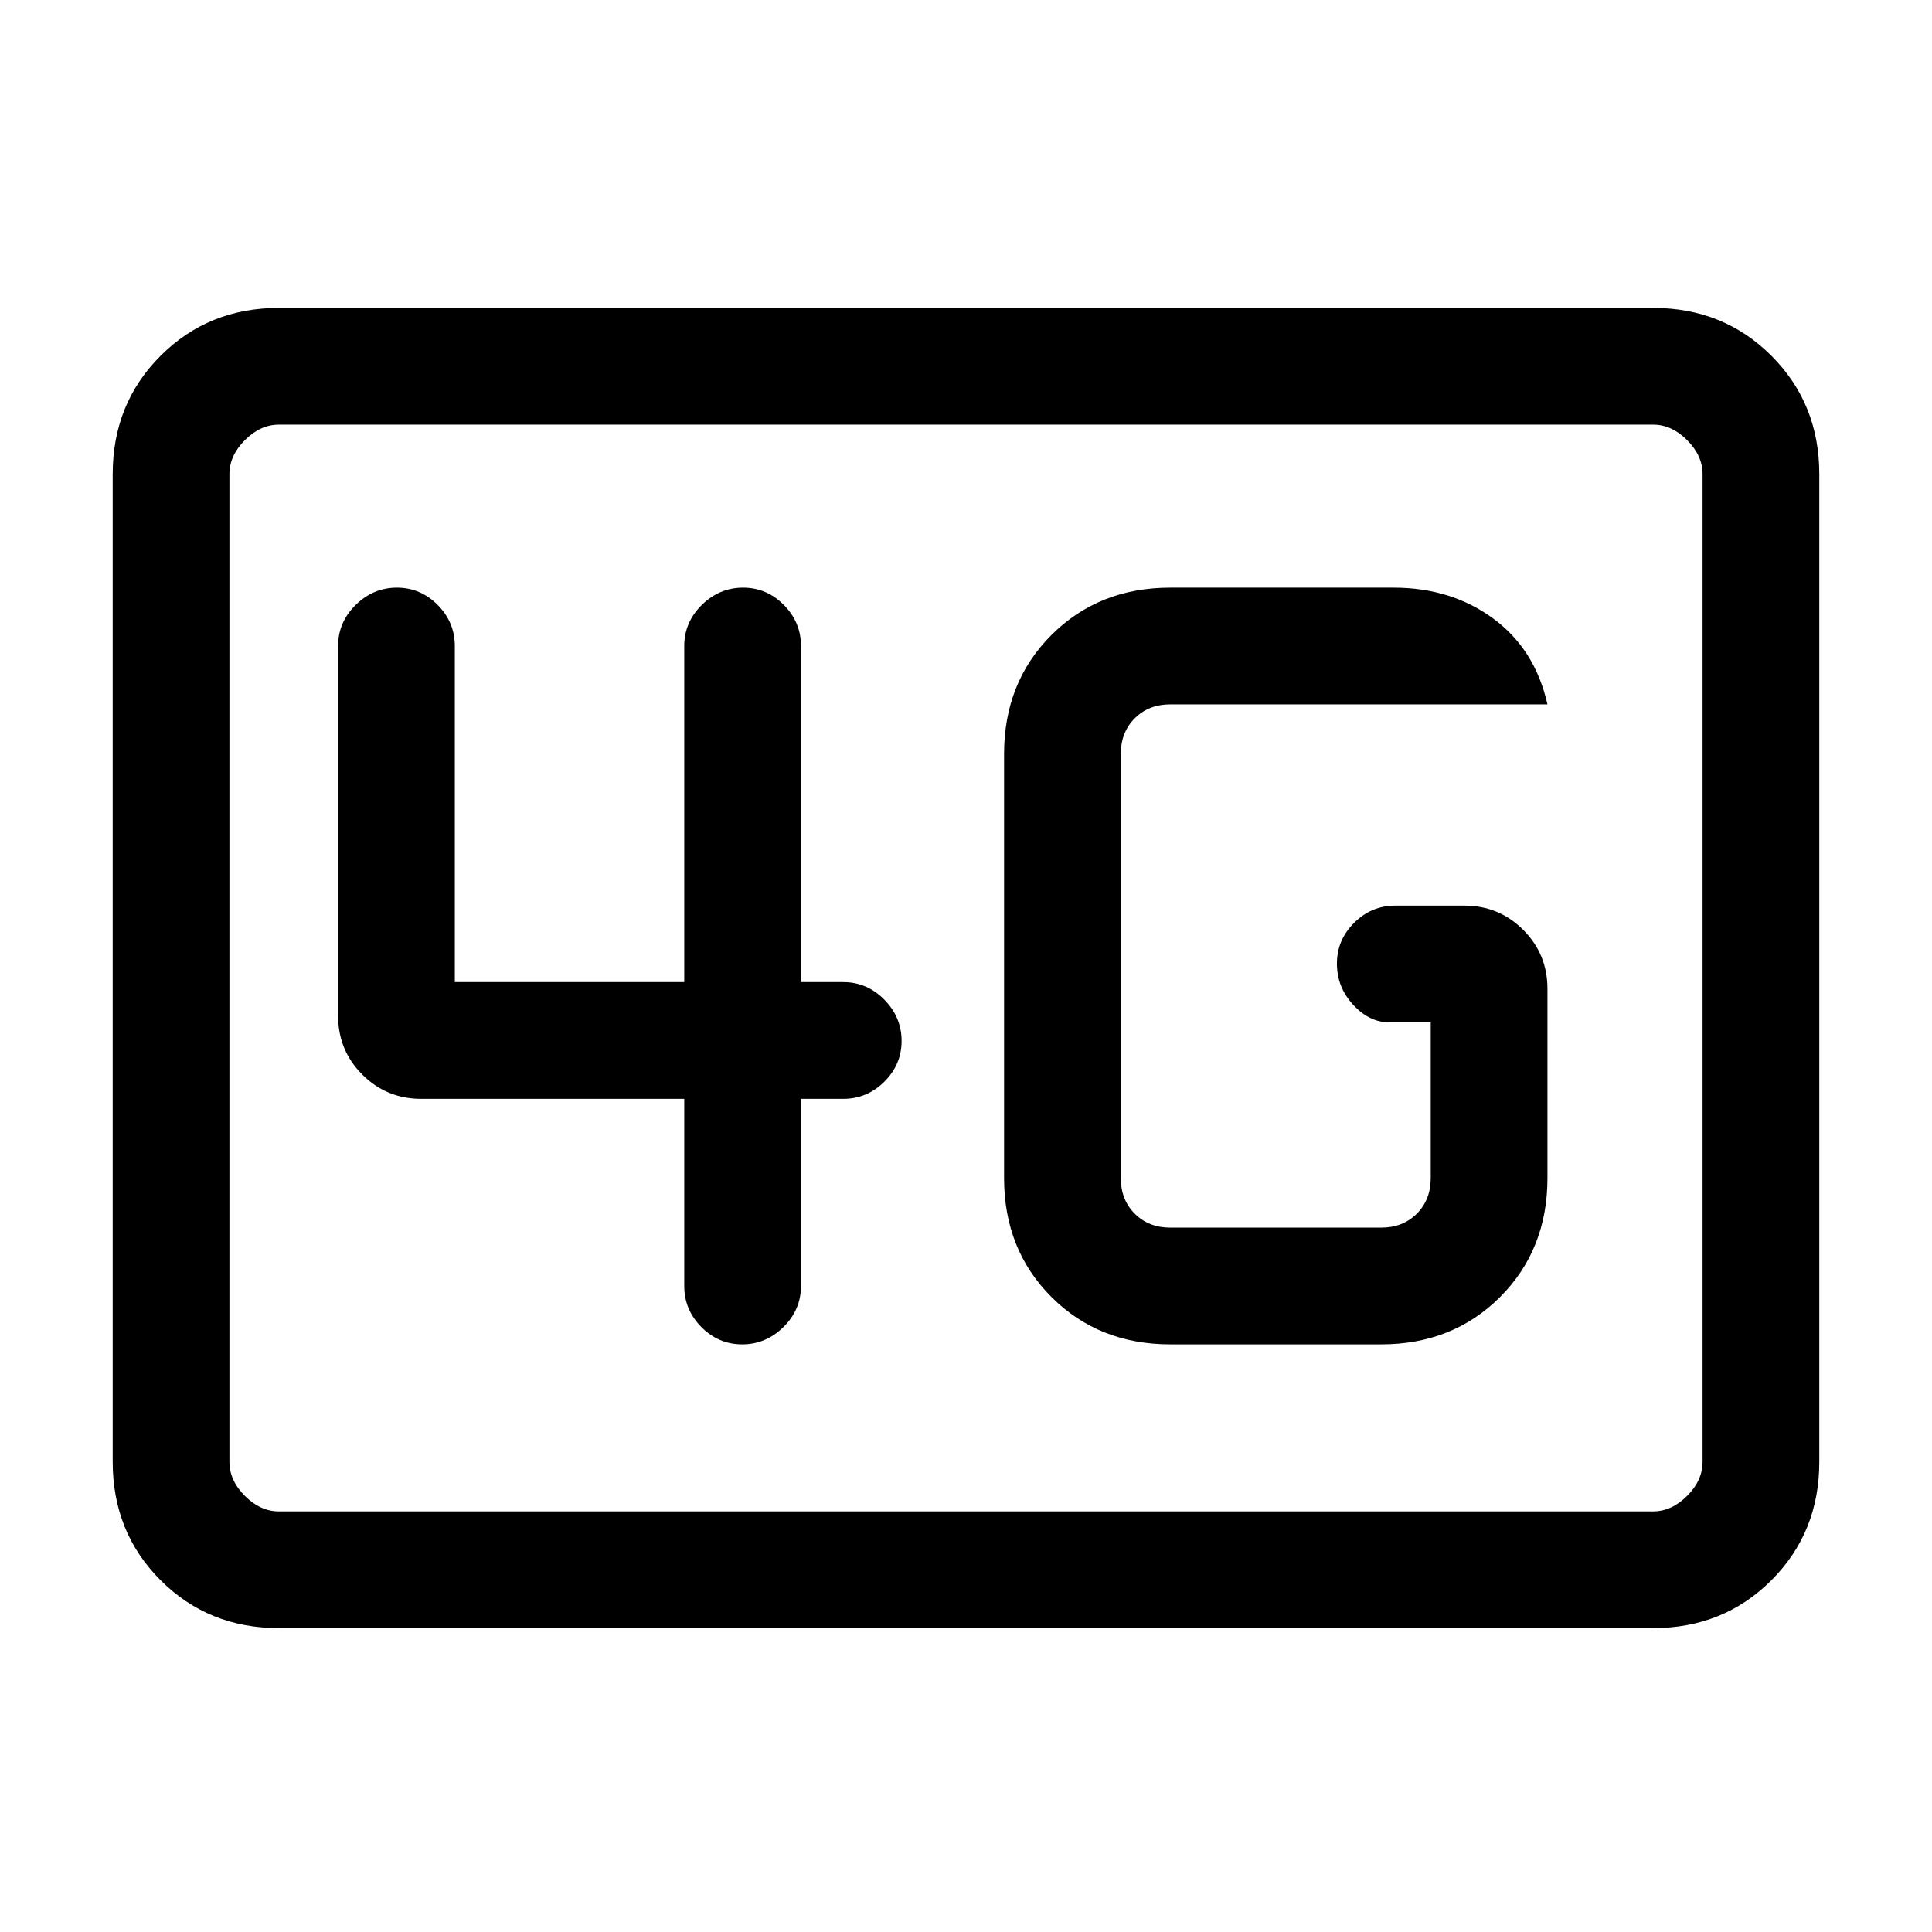 <svg xmlns="http://www.w3.org/2000/svg" height="20" viewBox="0 -960 960 960" width="20"><path d="M138.62-151q-35.05 0-58.83-23.79Q56-198.57 56-233.62v-490.76q0-35.05 23.79-58.83Q103.57-807 138.62-807h682.76q35.05 0 58.83 23.79Q904-759.43 904-724.38v490.76q0 35.05-23.79 58.83Q856.43-151 821.38-151H138.62Zm0-58h682.76q9.24 0 16.93-7.69 7.69-7.69 7.69-16.93v-490.76q0-9.24-7.69-16.93-7.69-7.69-16.93-7.69H138.62q-9.24 0-16.93 7.69-7.69 7.69-7.69 16.93v490.76q0 9.24 7.69 16.93 7.69 7.69 16.93 7.69ZM114-209v-540 540Zm467.54-83h104.77q35.54 0 59.08-23.53 23.53-23.54 23.53-59.09v-94.07q0-17.23-12.04-29.27T727.62-510h-34.31q-11.84 0-20.42 8.52-8.58 8.52-8.58 20.27t8.08 20.48q8.08 8.73 17.92 8.73h20.61v77.38q0 10.77-6.92 17.7-6.92 6.92-17.69 6.92H581.54q-10.77 0-17.69-6.92-6.93-6.93-6.93-17.7v-210.76q0-10.77 6.93-17.7 6.92-6.92 17.69-6.92h187.38q-6.15-27.38-26.99-42.69Q721.08-668 692.46-668H581.54q-35.55 0-59.08 23.53-23.54 23.54-23.54 59.09v210.76q0 35.55 23.54 59.09Q545.99-292 581.54-292ZM340-414v93q0 11.84 8.52 20.42 8.52 8.58 20.27 8.58t20.48-8.58Q398-309.16 398-321v-93h21q11.84 0 20.42-8.52 8.58-8.52 8.58-20.27t-8.58-20.48Q430.84-472 419-472h-21v-167q0-11.84-8.52-20.42-8.52-8.58-20.27-8.58t-20.48 8.58Q340-650.84 340-639v167H226v-167q0-11.84-8.52-20.42-8.52-8.58-20.27-8.58t-20.48 8.58Q168-650.84 168-639v183.69q0 17.23 12.04 29.27T209.31-414H340Z"/></svg>